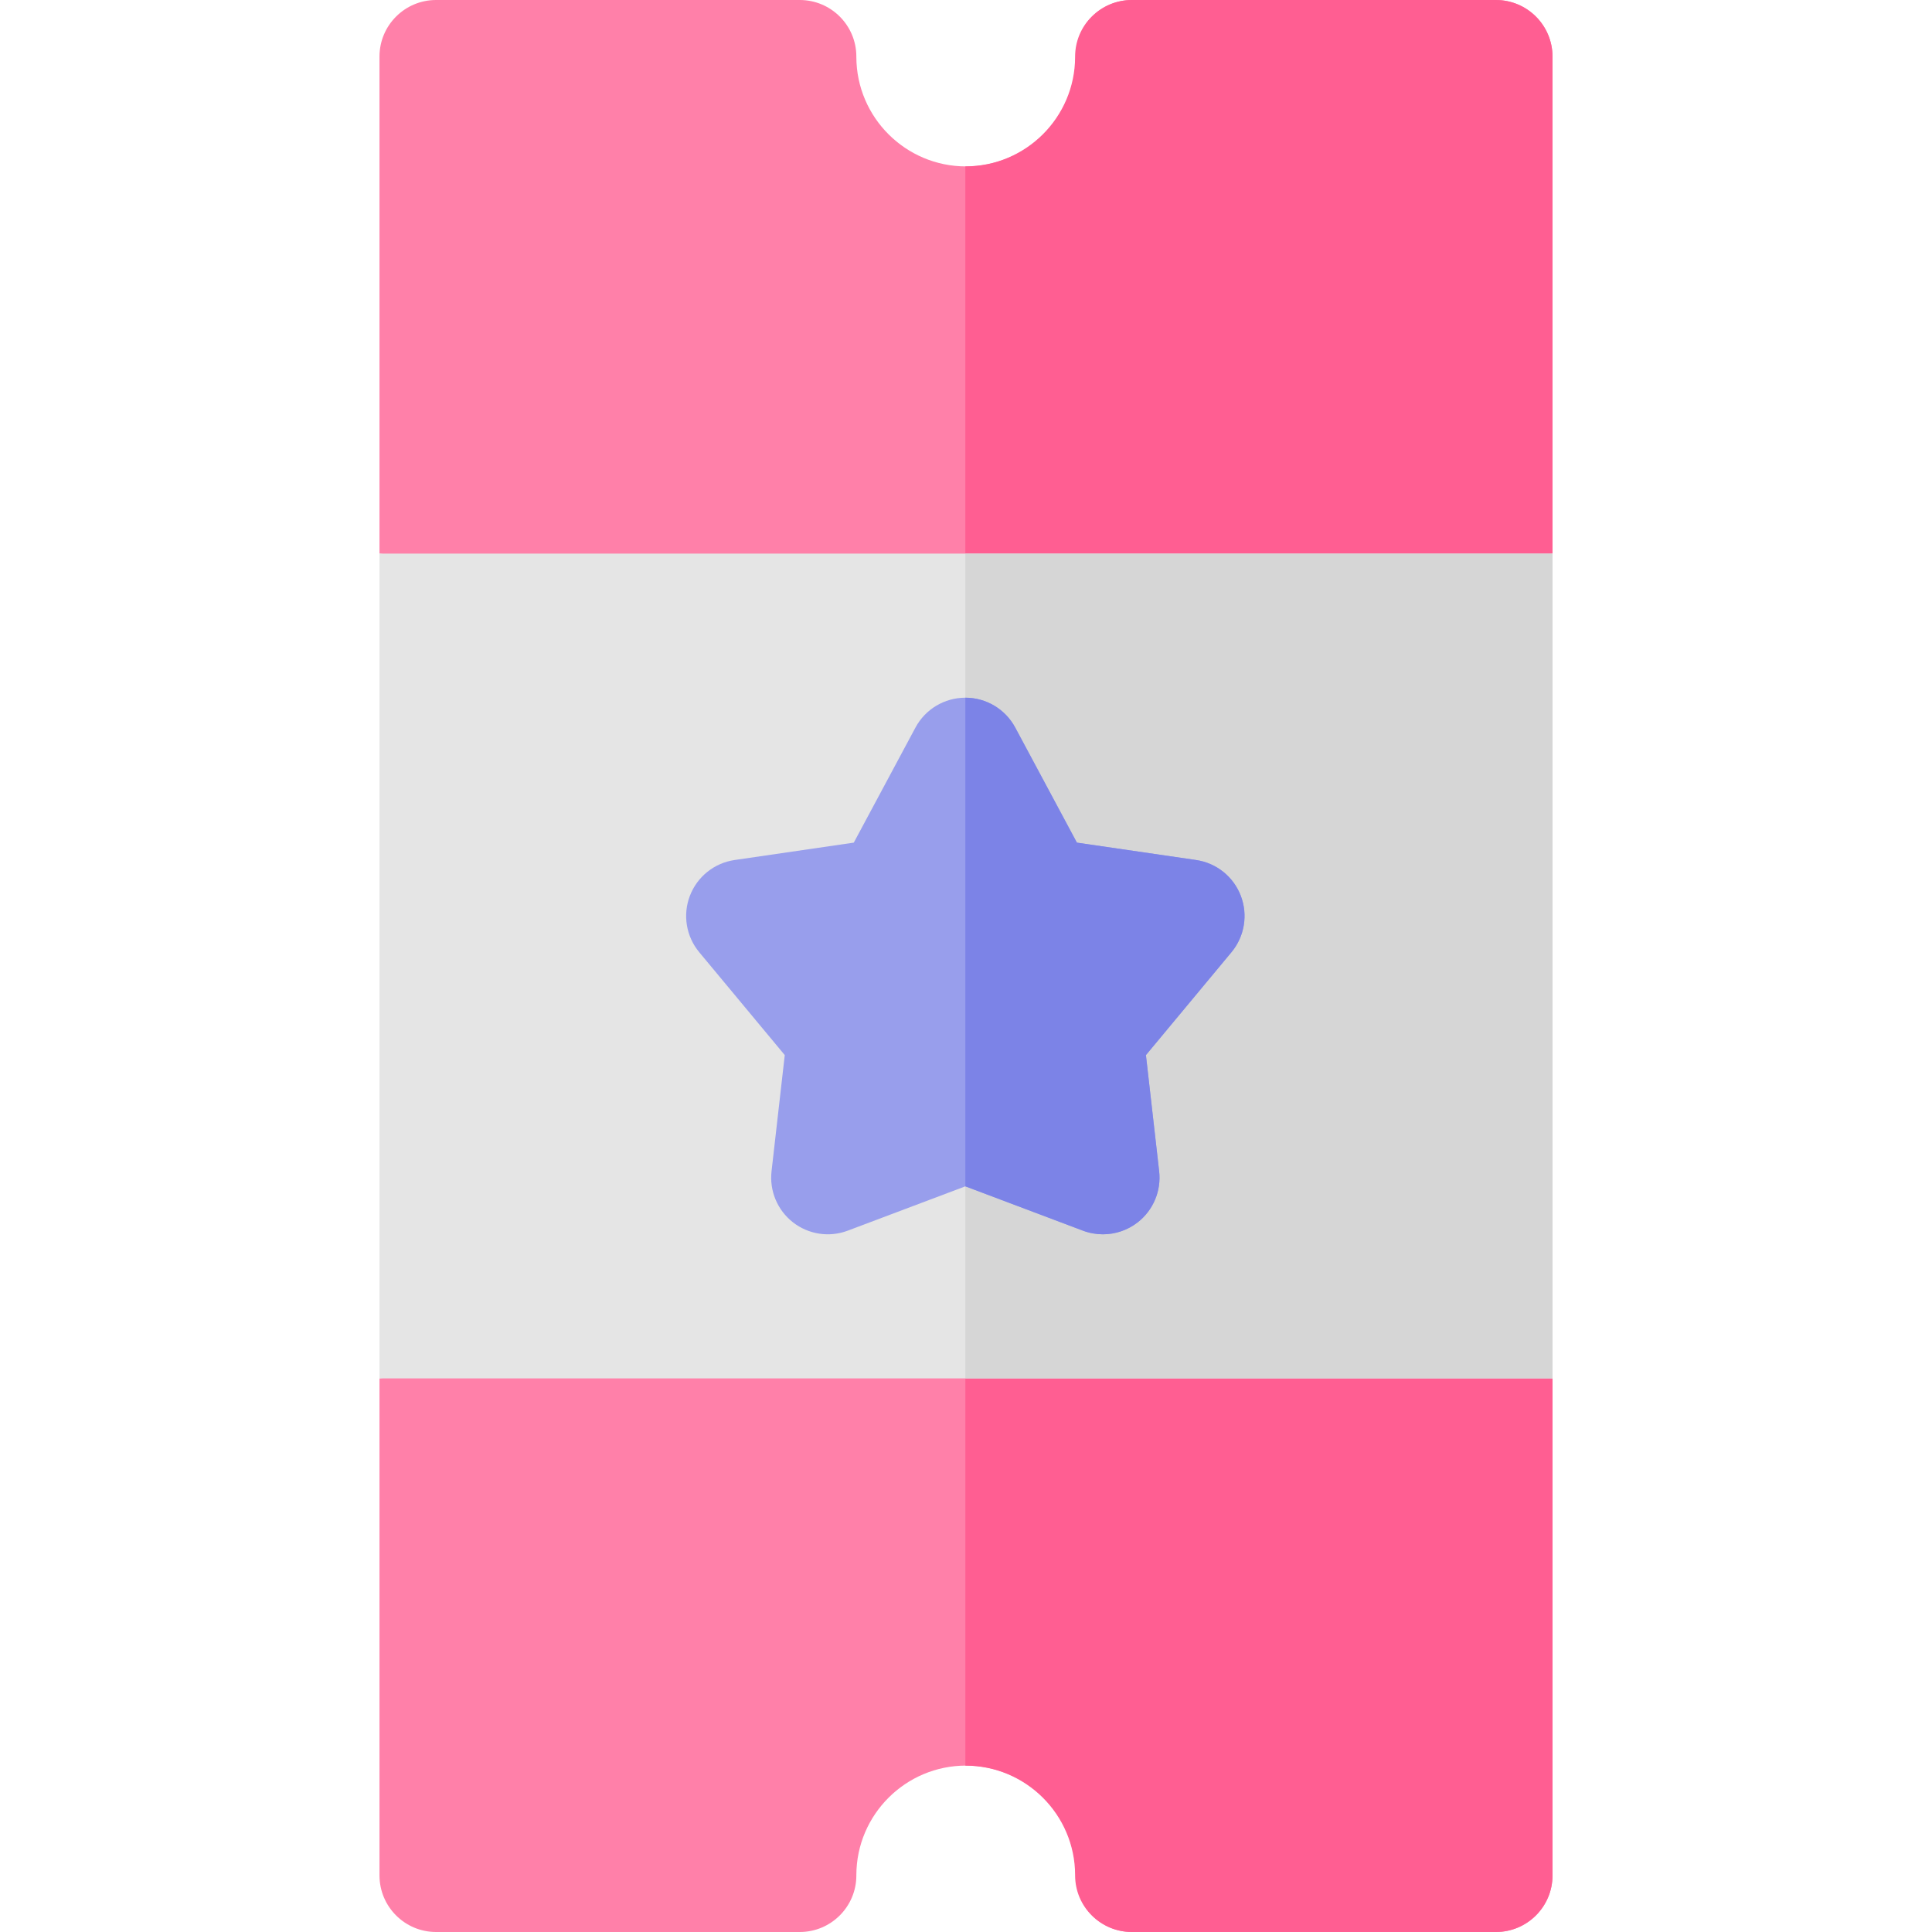 <svg id="Capa_1" enable-background="new 0 0 512 512" height="512" viewBox="0 0 512 512" width="512" xmlns="http://www.w3.org/2000/svg"><g id="XMLID_593_"><g id="XMLID_118_"><g id="XMLID_83_"><path id="XMLID_46_" d="m100.569 497c0 8.284 6.716 15 15 15h96.374c8.284 0 15-6.716 15-15 0-.048 0-.098-.001-.148.059-15.973 13.071-28.95 29.058-28.95s29 12.977 29.059 28.95c0 .05-.001.1-.001.148 0 8.284 6.716 15 15 15h96.374c8.284 0 15-6.716 15-15v-131.711l-155.432-23.289-155.431 23.289z" fill="#ff80a9"/><path id="XMLID_45_" d="m396.431 0h-96.374c-8.284 0-15 6.716-15 15 0 .048 0 .098.001.148-.059 15.973-13.072 28.95-29.059 28.95s-28.999-12.976-29.057-28.95c.001-.05.001-.1.001-.148 0-8.284-6.716-15-15-15h-96.374c-8.284 0-15 6.716-15 15v131.711l155.431 21.289 155.431-21.289v-131.711c0-8.284-6.716-15-15-15z" fill="#ff80a9"/><g id="XMLID_112_" fill="#ff5e92"><path id="XMLID_72_" d="m255.827 467.902c16.004 0 29.031 12.977 29.091 28.95 0 .05-.001.1-.001.148 0 8.284 6.723 15 15.017 15h96.482c8.293 0 15.017-6.716 15.017-15v-131.711l-155.606-23.289z"/><path id="XMLID_68_" d="m396.414 0h-96.482c-8.293 0-15.017 6.716-15.017 15 0 .048 0 .098.001.148-.059 15.973-13.087 28.949-29.091 28.95v123.902l155.605-21.289v-131.711c.001-8.284-6.722-15-15.016-15z"/></g></g></g><path id="XMLID_26_" d="m256 146.711h-155.431v218.578h155.431 155.431v-218.578z" fill="#e5e5e5"/><g id="XMLID_478_"><path id="XMLID_551_" d="m255.827 146.711h155.605v218.577h-155.605z" fill="#d6d6d6"/></g><path id="XMLID_552_" d="m182.834 237.386c1.943-5.067 6.471-8.689 11.841-9.472l31.588-4.608 16.345-30.494c2.611-4.873 7.692-7.914 13.221-7.914 5.528 0 10.608 3.041 13.221 7.914l16.346 30.494 31.588 4.608c5.37.783 9.897 4.405 11.84 9.472s.998 10.788-2.471 14.96l-22.667 27.263 3.505 30.797c.591 5.192-1.563 10.318-5.686 13.53-2.675 2.084-5.929 3.167-9.22 3.167-1.781 0-3.573-.317-5.29-.964l-31.165-11.749-31.167 11.749c-4.891 1.844-10.388 1.009-14.509-2.203-4.123-3.211-6.277-8.337-5.686-13.529l3.505-30.797-22.667-27.263c-3.47-4.174-4.415-9.894-2.472-14.961z" fill="#989eec"/><g id="XMLID_363_"><path id="XMLID_436_" d="m269.046 192.812 16.346 30.494 31.588 4.608c5.37.783 9.897 4.405 11.84 9.472s.998 10.788-2.471 14.96l-22.667 27.263 3.505 30.797c.591 5.192-1.563 10.318-5.686 13.53-2.675 2.084-5.929 3.167-9.22 3.167-1.781 0-3.573-.317-5.29-.964l-31.165-11.749v-129.492c5.528 0 10.608 3.041 13.22 7.914z" fill="#7c83e7"/></g></g></svg>